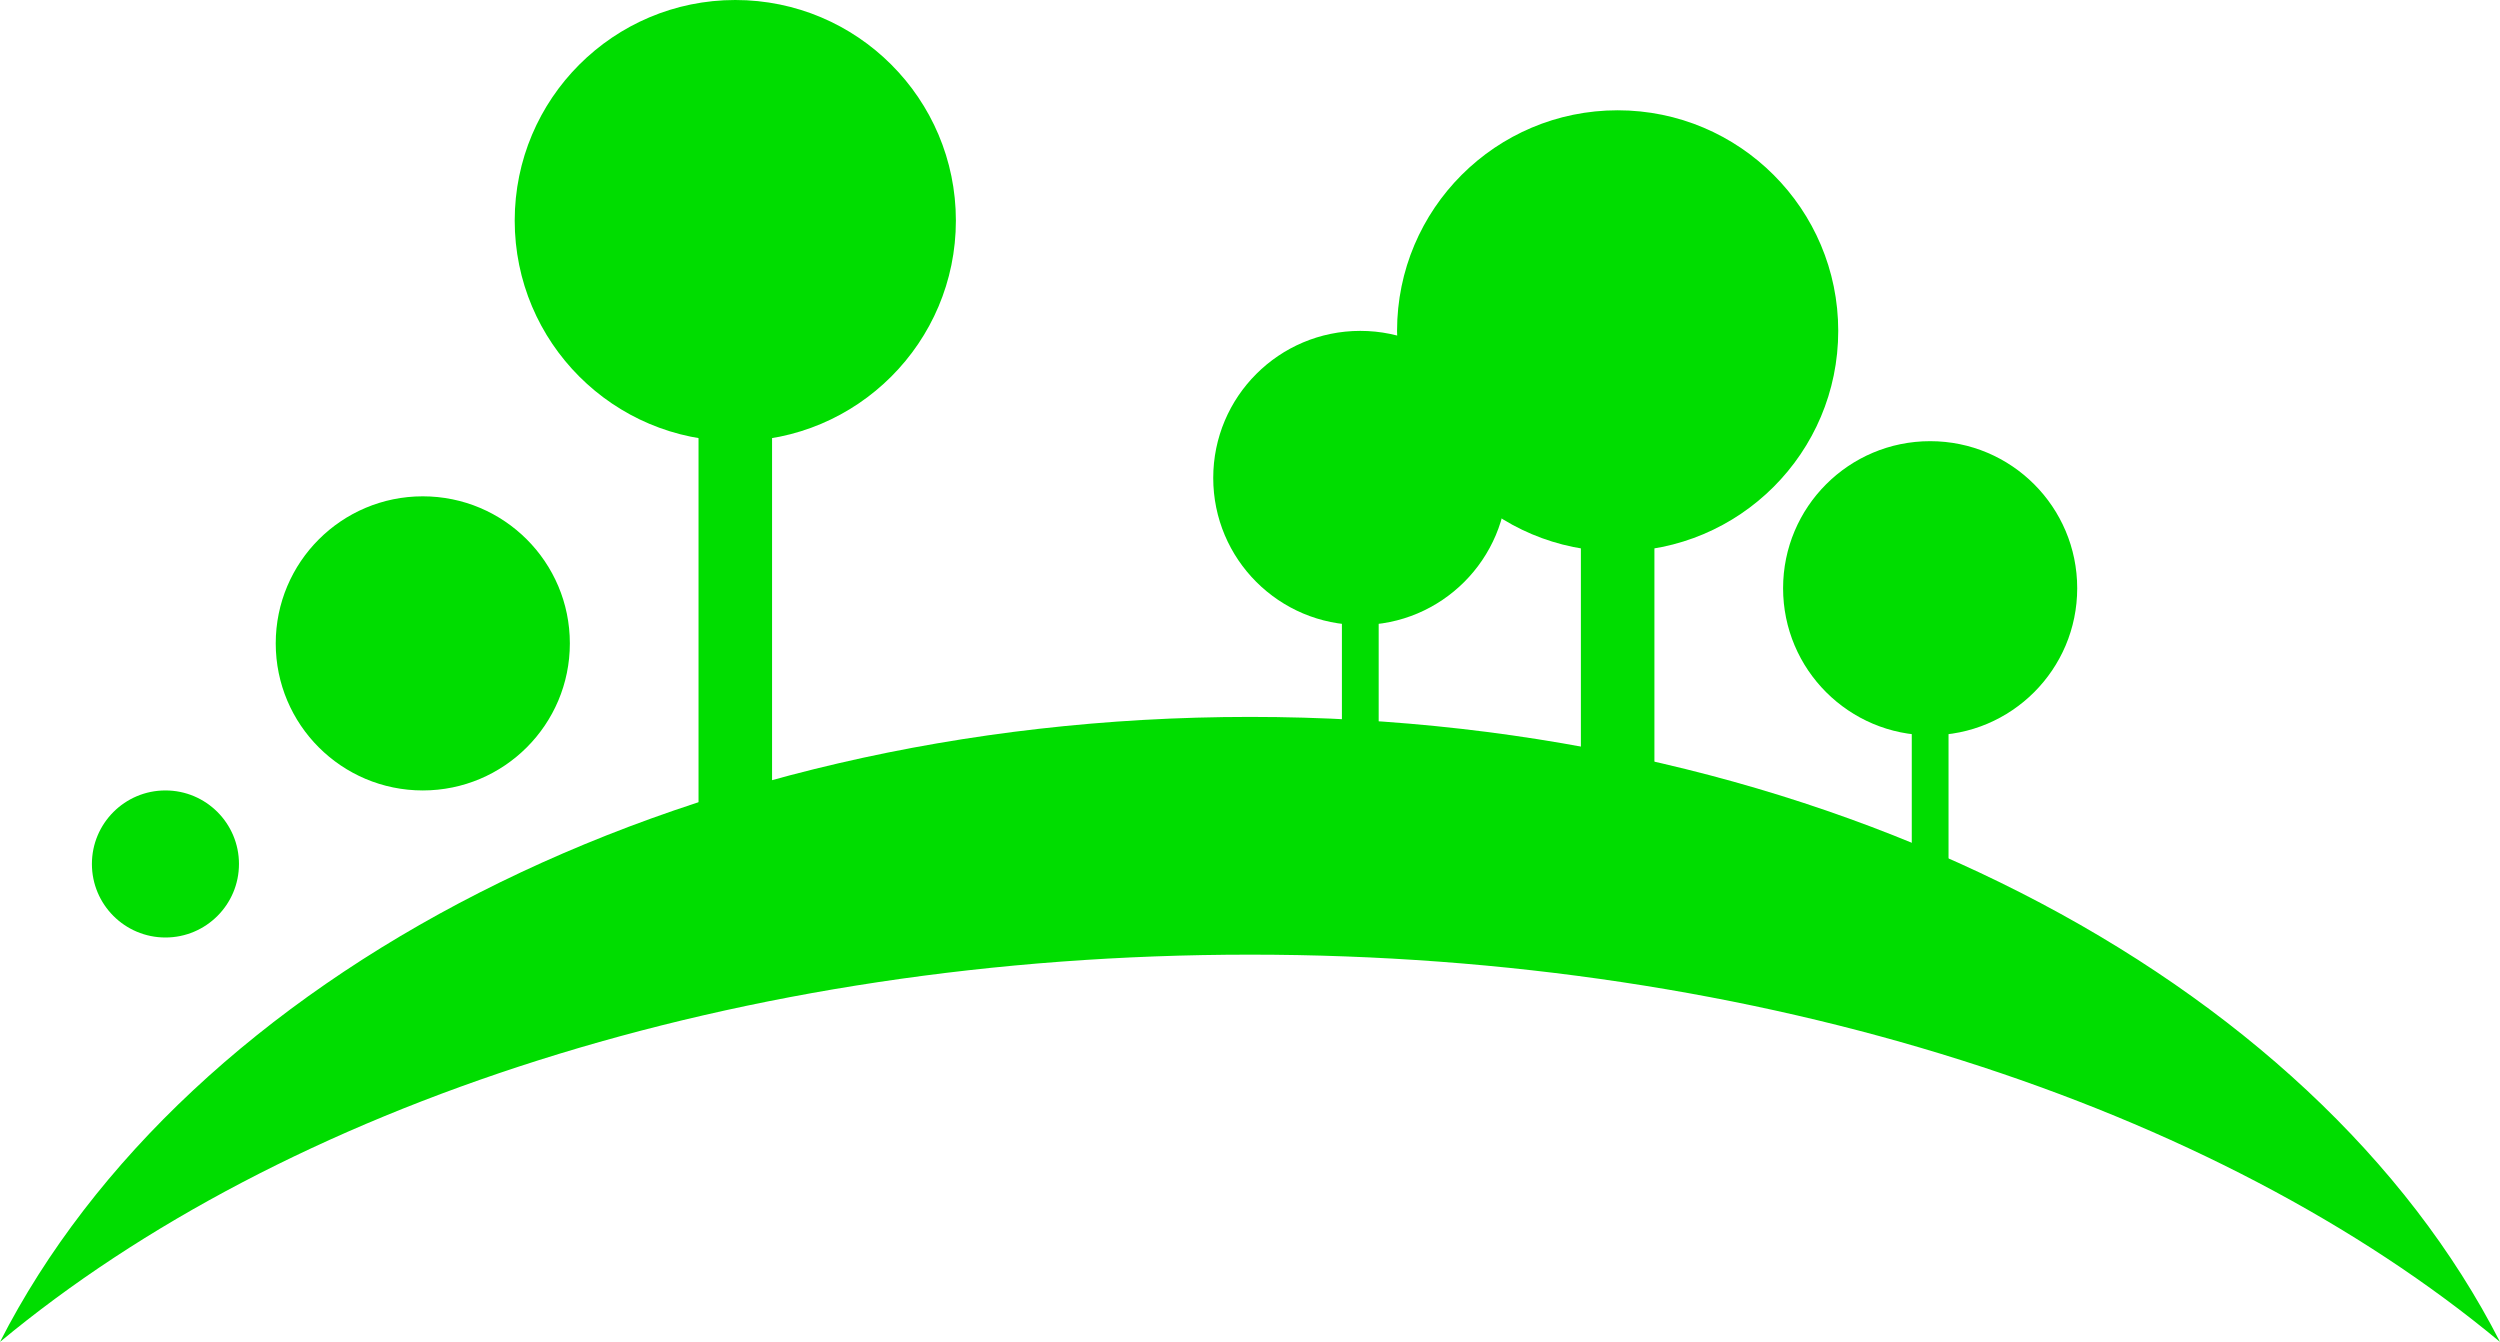 <svg width="136" height="73" viewBox="0 0 136 73" fill="none" xmlns="http://www.w3.org/2000/svg">
<path fill-rule="evenodd" clip-rule="evenodd" d="M136 73C120.629 60.222 95.894 51.933 68 51.933C40.106 51.933 15.372 60.222 0 73C10.123 53.163 36.748 39 68 39C99.252 39 125.877 53.163 136 73Z" fill="#00DD00"/>
<rect x="38" y="20" width="4" height="25" fill="#00DD00"/>
<rect x="86" y="27" width="4" height="25" fill="#00DD00"/>
<rect x="104" y="38" width="2" height="18" fill="#00DD00"/>
<rect x="73" y="30" width="2" height="18" fill="#00DD00"/>
<circle cx="40" cy="12" r="12" fill="#00DD00"/>
<circle cx="88" cy="18" r="12" fill="#00DD00"/>
<circle cx="105" cy="32" r="8" fill="#00DD00"/>
<circle cx="74" cy="26" r="8" fill="#00DD00"/>
<circle cx="23" cy="35" r="8" fill="#00DD00"/>
<circle cx="9" cy="47" r="4" fill="#00DD00"/>
</svg>
